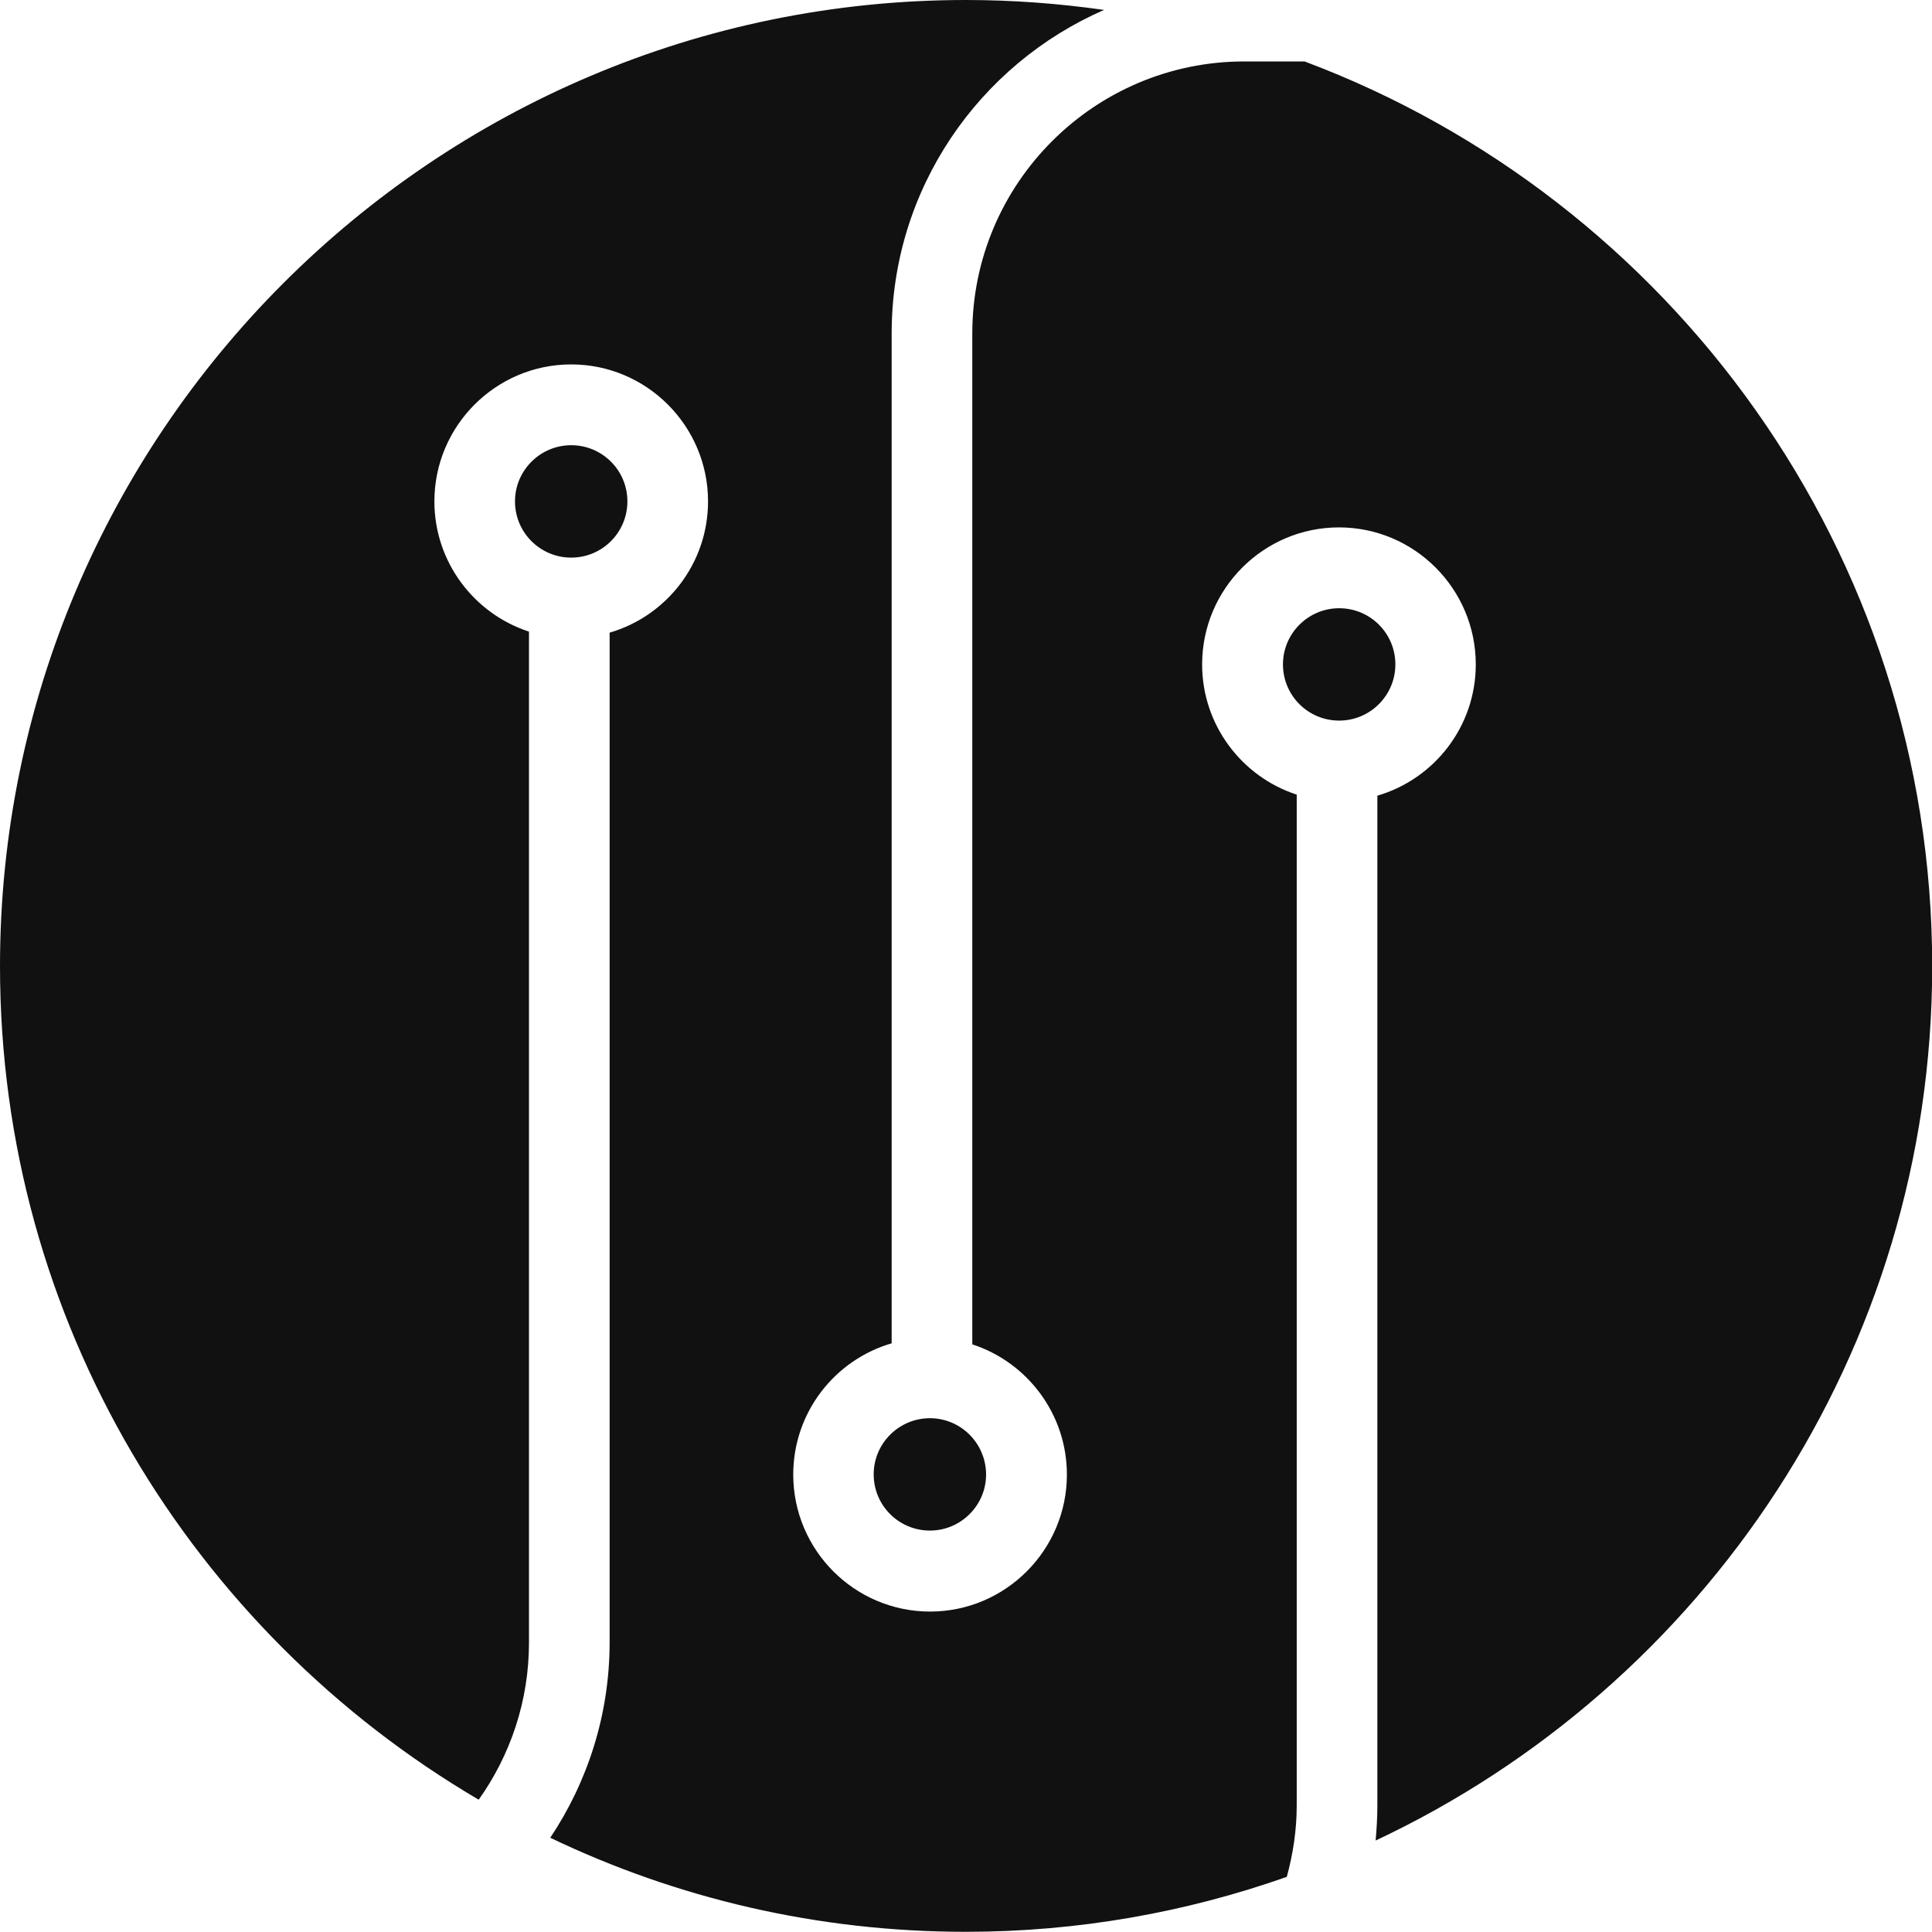 <svg width="50" height="50" viewBox="0 0 50 50" fill="none" xmlns="http://www.w3.org/2000/svg">
<g clip-path="url(#clip0_1952_707)">
<path d="M24.066 36.703C23.266 36.703 22.611 37.353 22.611 38.157C22.611 38.961 23.262 39.611 24.066 39.611C24.865 39.611 25.52 38.961 25.52 38.157C25.516 37.353 24.865 36.703 24.066 36.703Z" fill="#111111"/>
<path d="M50.005 25.005C50.005 14.3 43.239 5.145 33.762 1.59H32.204C28.32 1.59 25.163 4.747 25.163 8.631V34.792C26.581 35.253 27.611 36.59 27.611 38.162C27.611 40.117 26.021 41.707 24.07 41.707C22.118 41.707 20.529 40.117 20.529 38.162C20.529 36.554 21.603 35.194 23.076 34.765V8.627C23.076 4.887 25.339 1.667 28.573 0.257C27.398 0.09 26.21 0 25 0C11.215 0 0 11.215 0 25.005C0 34.191 4.986 42.231 12.389 46.576C13.207 45.425 13.69 44.024 13.69 42.511V16.346C12.272 15.885 11.242 14.548 11.242 12.976C11.242 11.021 12.832 9.431 14.783 9.431C16.734 9.431 18.324 11.021 18.324 12.976C18.324 14.585 17.249 15.944 15.777 16.373V42.502C15.777 44.372 15.208 46.111 14.241 47.561C17.502 49.124 21.147 49.995 24.995 49.995C27.909 49.995 30.7 49.49 33.302 48.573C33.464 47.981 33.559 47.362 33.559 46.721V20.565C32.141 20.104 31.111 18.767 31.111 17.195C31.111 15.239 32.701 13.649 34.652 13.649C36.603 13.649 38.193 15.239 38.193 17.195C38.193 18.803 37.118 20.163 35.646 20.592V46.721C35.646 47.028 35.628 47.331 35.601 47.633C44.106 43.636 50.005 34.995 50.005 25.005Z" fill="#111111"/>
<path d="M16.237 12.976C16.237 12.172 15.586 11.522 14.783 11.522C13.983 11.522 13.328 12.172 13.328 12.976C13.328 13.78 13.979 14.431 14.783 14.431C15.586 14.431 16.237 13.78 16.237 12.976Z" fill="#111111"/>
<path d="M36.112 17.195C36.112 16.391 35.462 15.741 34.657 15.741C33.858 15.741 33.203 16.391 33.203 17.195C33.203 17.999 33.853 18.649 34.657 18.649C35.462 18.649 36.112 17.995 36.112 17.195Z" fill="#111111"/>
</g>
<defs>
<clipPath id="clip0_1952_707">
<rect width="50.005" height="50" fill="white"/>
</clipPath>
</defs>
</svg>
